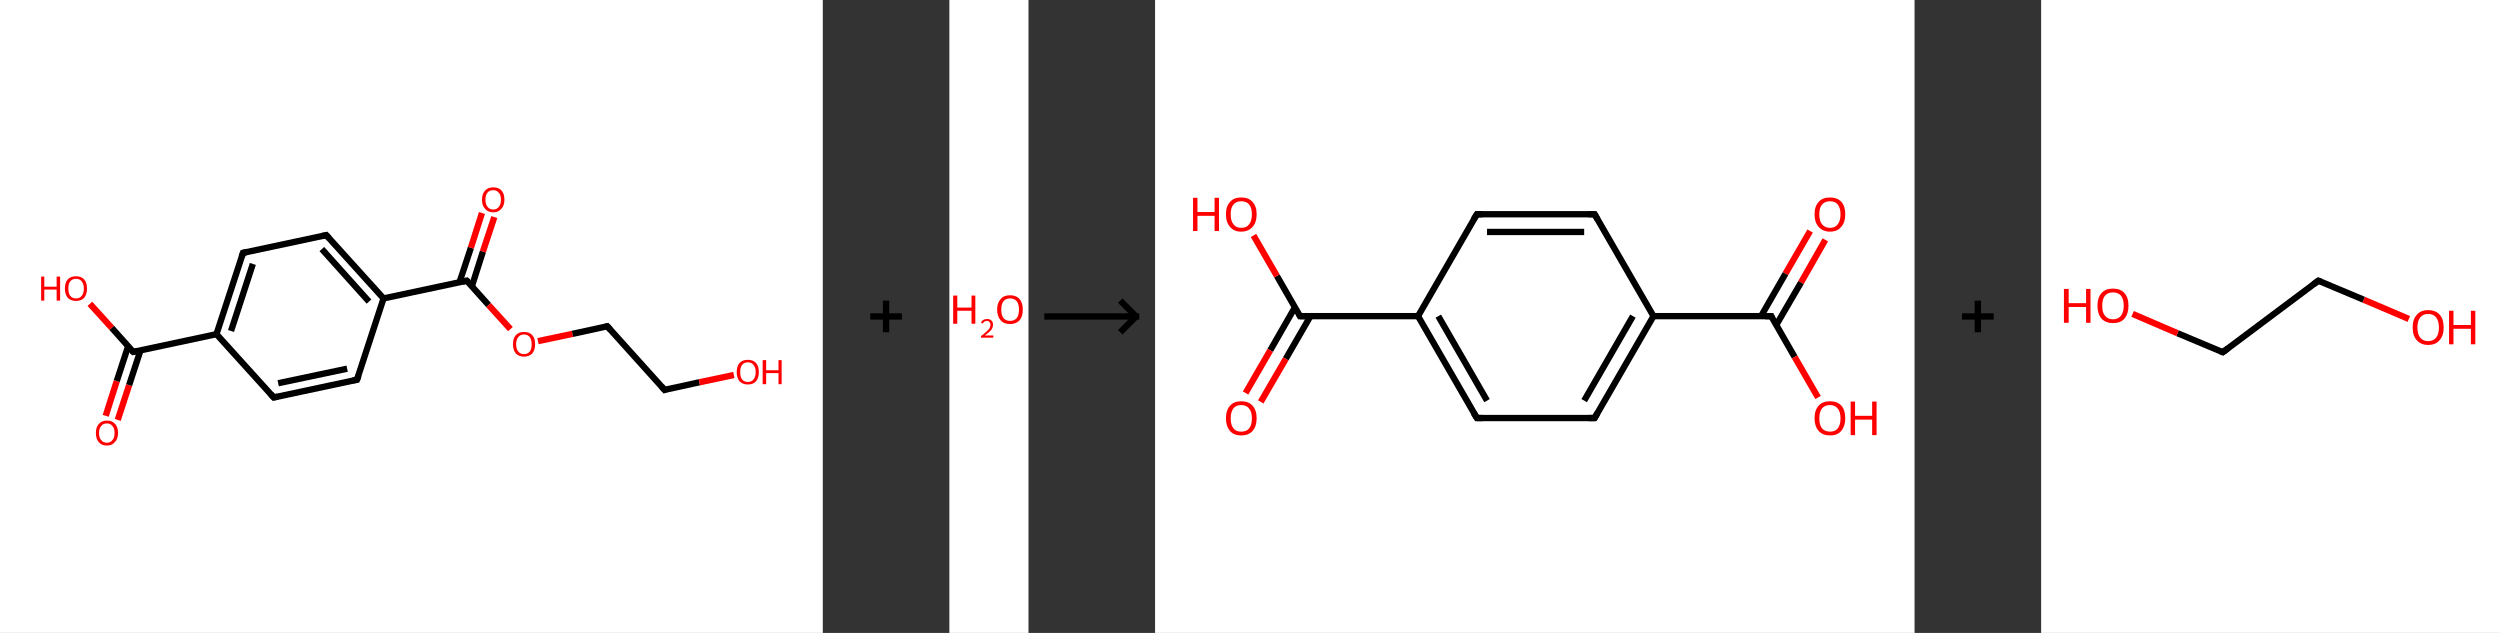 <?xml version='1.0' encoding='ASCII' standalone='yes'?>
<svg xmlns="http://www.w3.org/2000/svg" xmlns:xlink="http://www.w3.org/1999/xlink" version="1.1" width="790.0px" viewBox="0 0 790.0 200.0" height="200.0px">
  <rect x="0" y="0" width="790.0" height="200.0" fill="#333333" stroke="none"/>
  <g>
    <g transform="translate(0, 0) scale(1 1) "><!-- END OF HEADER -->
<rect style="opacity:1.0;fill:#FFFFFF;stroke:none" width="260.0" height="200.0" x="0.0" y="0.0"> </rect>
<path class="bond-0 atom-0 atom-1" d="M 33.4,131.4 L 36.9,120.4" style="fill:none;fill-rule:evenodd;stroke:#FF0000;stroke-width:2.0px;stroke-linecap:butt;stroke-linejoin:miter;stroke-opacity:1"/>
<path class="bond-0 atom-0 atom-1" d="M 36.9,120.4 L 40.5,109.4" style="fill:none;fill-rule:evenodd;stroke:#000000;stroke-width:2.0px;stroke-linecap:butt;stroke-linejoin:miter;stroke-opacity:1"/>
<path class="bond-0 atom-0 atom-1" d="M 37.2,132.7 L 40.8,121.7" style="fill:none;fill-rule:evenodd;stroke:#FF0000;stroke-width:2.0px;stroke-linecap:butt;stroke-linejoin:miter;stroke-opacity:1"/>
<path class="bond-0 atom-0 atom-1" d="M 40.8,121.7 L 44.4,110.7" style="fill:none;fill-rule:evenodd;stroke:#000000;stroke-width:2.0px;stroke-linecap:butt;stroke-linejoin:miter;stroke-opacity:1"/>
<path class="bond-1 atom-1 atom-2" d="M 42.1,111.2 L 35.3,103.6" style="fill:none;fill-rule:evenodd;stroke:#000000;stroke-width:2.0px;stroke-linecap:butt;stroke-linejoin:miter;stroke-opacity:1"/>
<path class="bond-1 atom-1 atom-2" d="M 35.3,103.6 L 28.4,96.0" style="fill:none;fill-rule:evenodd;stroke:#FF0000;stroke-width:2.0px;stroke-linecap:butt;stroke-linejoin:miter;stroke-opacity:1"/>
<path class="bond-2 atom-1 atom-3" d="M 42.1,111.2 L 68.4,105.6" style="fill:none;fill-rule:evenodd;stroke:#000000;stroke-width:2.0px;stroke-linecap:butt;stroke-linejoin:miter;stroke-opacity:1"/>
<path class="bond-3 atom-3 atom-4" d="M 68.4,105.6 L 76.8,79.9" style="fill:none;fill-rule:evenodd;stroke:#000000;stroke-width:2.0px;stroke-linecap:butt;stroke-linejoin:miter;stroke-opacity:1"/>
<path class="bond-3 atom-3 atom-4" d="M 73.0,104.6 L 79.9,83.4" style="fill:none;fill-rule:evenodd;stroke:#000000;stroke-width:2.0px;stroke-linecap:butt;stroke-linejoin:miter;stroke-opacity:1"/>
<path class="bond-4 atom-4 atom-5" d="M 76.8,79.9 L 103.1,74.3" style="fill:none;fill-rule:evenodd;stroke:#000000;stroke-width:2.0px;stroke-linecap:butt;stroke-linejoin:miter;stroke-opacity:1"/>
<path class="bond-5 atom-5 atom-6" d="M 103.1,74.3 L 121.2,94.3" style="fill:none;fill-rule:evenodd;stroke:#000000;stroke-width:2.0px;stroke-linecap:butt;stroke-linejoin:miter;stroke-opacity:1"/>
<path class="bond-5 atom-5 atom-6" d="M 101.7,78.7 L 116.6,95.3" style="fill:none;fill-rule:evenodd;stroke:#000000;stroke-width:2.0px;stroke-linecap:butt;stroke-linejoin:miter;stroke-opacity:1"/>
<path class="bond-6 atom-6 atom-7" d="M 121.2,94.3 L 147.5,88.7" style="fill:none;fill-rule:evenodd;stroke:#000000;stroke-width:2.0px;stroke-linecap:butt;stroke-linejoin:miter;stroke-opacity:1"/>
<path class="bond-7 atom-7 atom-8" d="M 149.1,90.5 L 152.6,79.5" style="fill:none;fill-rule:evenodd;stroke:#000000;stroke-width:2.0px;stroke-linecap:butt;stroke-linejoin:miter;stroke-opacity:1"/>
<path class="bond-7 atom-7 atom-8" d="M 152.6,79.5 L 156.2,68.6" style="fill:none;fill-rule:evenodd;stroke:#FF0000;stroke-width:2.0px;stroke-linecap:butt;stroke-linejoin:miter;stroke-opacity:1"/>
<path class="bond-7 atom-7 atom-8" d="M 145.2,89.2 L 148.8,78.3" style="fill:none;fill-rule:evenodd;stroke:#000000;stroke-width:2.0px;stroke-linecap:butt;stroke-linejoin:miter;stroke-opacity:1"/>
<path class="bond-7 atom-7 atom-8" d="M 148.8,78.3 L 152.3,67.3" style="fill:none;fill-rule:evenodd;stroke:#FF0000;stroke-width:2.0px;stroke-linecap:butt;stroke-linejoin:miter;stroke-opacity:1"/>
<path class="bond-8 atom-7 atom-9" d="M 147.5,88.7 L 154.4,96.4" style="fill:none;fill-rule:evenodd;stroke:#000000;stroke-width:2.0px;stroke-linecap:butt;stroke-linejoin:miter;stroke-opacity:1"/>
<path class="bond-8 atom-7 atom-9" d="M 154.4,96.4 L 161.3,104.0" style="fill:none;fill-rule:evenodd;stroke:#FF0000;stroke-width:2.0px;stroke-linecap:butt;stroke-linejoin:miter;stroke-opacity:1"/>
<path class="bond-9 atom-9 atom-10" d="M 170.0,107.8 L 180.9,105.5" style="fill:none;fill-rule:evenodd;stroke:#FF0000;stroke-width:2.0px;stroke-linecap:butt;stroke-linejoin:miter;stroke-opacity:1"/>
<path class="bond-9 atom-9 atom-10" d="M 180.9,105.5 L 191.9,103.1" style="fill:none;fill-rule:evenodd;stroke:#000000;stroke-width:2.0px;stroke-linecap:butt;stroke-linejoin:miter;stroke-opacity:1"/>
<path class="bond-10 atom-10 atom-11" d="M 191.9,103.1 L 210.0,123.2" style="fill:none;fill-rule:evenodd;stroke:#000000;stroke-width:2.0px;stroke-linecap:butt;stroke-linejoin:miter;stroke-opacity:1"/>
<path class="bond-11 atom-11 atom-12" d="M 210.0,123.2 L 221.0,120.8" style="fill:none;fill-rule:evenodd;stroke:#000000;stroke-width:2.0px;stroke-linecap:butt;stroke-linejoin:miter;stroke-opacity:1"/>
<path class="bond-11 atom-11 atom-12" d="M 221.0,120.8 L 231.9,118.5" style="fill:none;fill-rule:evenodd;stroke:#FF0000;stroke-width:2.0px;stroke-linecap:butt;stroke-linejoin:miter;stroke-opacity:1"/>
<path class="bond-12 atom-6 atom-13" d="M 121.2,94.3 L 112.8,120.0" style="fill:none;fill-rule:evenodd;stroke:#000000;stroke-width:2.0px;stroke-linecap:butt;stroke-linejoin:miter;stroke-opacity:1"/>
<path class="bond-13 atom-13 atom-14" d="M 112.8,120.0 L 86.5,125.6" style="fill:none;fill-rule:evenodd;stroke:#000000;stroke-width:2.0px;stroke-linecap:butt;stroke-linejoin:miter;stroke-opacity:1"/>
<path class="bond-13 atom-13 atom-14" d="M 109.7,116.5 L 87.9,121.1" style="fill:none;fill-rule:evenodd;stroke:#000000;stroke-width:2.0px;stroke-linecap:butt;stroke-linejoin:miter;stroke-opacity:1"/>
<path class="bond-14 atom-14 atom-3" d="M 86.5,125.6 L 68.4,105.6" style="fill:none;fill-rule:evenodd;stroke:#000000;stroke-width:2.0px;stroke-linecap:butt;stroke-linejoin:miter;stroke-opacity:1"/>
<path d="M 41.7,110.8 L 42.1,111.2 L 43.4,110.9" style="fill:none;stroke:#000000;stroke-width:2.0px;stroke-linecap:butt;stroke-linejoin:miter;stroke-opacity:1;"/>
<path d="M 76.4,81.2 L 76.8,79.9 L 78.1,79.6" style="fill:none;stroke:#000000;stroke-width:2.0px;stroke-linecap:butt;stroke-linejoin:miter;stroke-opacity:1;"/>
<path d="M 101.8,74.6 L 103.1,74.3 L 104.0,75.3" style="fill:none;stroke:#000000;stroke-width:2.0px;stroke-linecap:butt;stroke-linejoin:miter;stroke-opacity:1;"/>
<path d="M 146.2,89.0 L 147.5,88.7 L 147.9,89.1" style="fill:none;stroke:#000000;stroke-width:2.0px;stroke-linecap:butt;stroke-linejoin:miter;stroke-opacity:1;"/>
<path d="M 191.4,103.2 L 191.9,103.1 L 192.8,104.1" style="fill:none;stroke:#000000;stroke-width:2.0px;stroke-linecap:butt;stroke-linejoin:miter;stroke-opacity:1;"/>
<path d="M 209.1,122.2 L 210.0,123.2 L 210.5,123.0" style="fill:none;stroke:#000000;stroke-width:2.0px;stroke-linecap:butt;stroke-linejoin:miter;stroke-opacity:1;"/>
<path d="M 113.3,118.7 L 112.8,120.0 L 111.5,120.2" style="fill:none;stroke:#000000;stroke-width:2.0px;stroke-linecap:butt;stroke-linejoin:miter;stroke-opacity:1;"/>
<path d="M 87.8,125.3 L 86.5,125.6 L 85.6,124.6" style="fill:none;stroke:#000000;stroke-width:2.0px;stroke-linecap:butt;stroke-linejoin:miter;stroke-opacity:1;"/>
<path class="atom-0" d="M 30.3 136.8 Q 30.3 135.0, 31.2 134.0 Q 32.1 132.9, 33.8 132.9 Q 35.5 132.9, 36.4 134.0 Q 37.3 135.0, 37.3 136.8 Q 37.3 138.7, 36.3 139.7 Q 35.4 140.8, 33.8 140.8 Q 32.1 140.8, 31.2 139.7 Q 30.3 138.7, 30.3 136.8 M 33.8 139.9 Q 34.9 139.9, 35.5 139.1 Q 36.2 138.4, 36.2 136.8 Q 36.2 135.3, 35.5 134.6 Q 34.9 133.8, 33.8 133.8 Q 32.6 133.8, 32.0 134.6 Q 31.3 135.3, 31.3 136.8 Q 31.3 138.4, 32.0 139.1 Q 32.6 139.9, 33.8 139.9 " fill="#FF0000"/>
<path class="atom-2" d="M 13.0 87.4 L 14.0 87.4 L 14.0 90.6 L 17.9 90.6 L 17.9 87.4 L 19.0 87.4 L 19.0 95.0 L 17.9 95.0 L 17.9 91.5 L 14.0 91.5 L 14.0 95.0 L 13.0 95.0 L 13.0 87.4 " fill="#FF0000"/>
<path class="atom-2" d="M 20.5 91.2 Q 20.5 89.3, 21.4 88.3 Q 22.3 87.3, 24.0 87.3 Q 25.7 87.3, 26.6 88.3 Q 27.5 89.3, 27.5 91.2 Q 27.5 93.0, 26.6 94.1 Q 25.7 95.1, 24.0 95.1 Q 22.4 95.1, 21.4 94.1 Q 20.5 93.0, 20.5 91.2 M 24.0 94.3 Q 25.2 94.3, 25.8 93.5 Q 26.5 92.7, 26.5 91.2 Q 26.5 89.7, 25.8 88.9 Q 25.2 88.1, 24.0 88.1 Q 22.9 88.1, 22.2 88.9 Q 21.6 89.6, 21.6 91.2 Q 21.6 92.7, 22.2 93.5 Q 22.9 94.3, 24.0 94.3 " fill="#FF0000"/>
<path class="atom-8" d="M 152.3 63.1 Q 152.3 61.3, 153.3 60.2 Q 154.2 59.2, 155.9 59.2 Q 157.5 59.2, 158.5 60.2 Q 159.4 61.3, 159.4 63.1 Q 159.4 65.0, 158.4 66.0 Q 157.5 67.1, 155.9 67.1 Q 154.2 67.1, 153.3 66.0 Q 152.3 65.0, 152.3 63.1 M 155.9 66.2 Q 157.0 66.2, 157.6 65.4 Q 158.3 64.6, 158.3 63.1 Q 158.3 61.6, 157.6 60.9 Q 157.0 60.1, 155.9 60.1 Q 154.7 60.1, 154.1 60.8 Q 153.4 61.6, 153.4 63.1 Q 153.4 64.6, 154.1 65.4 Q 154.7 66.2, 155.9 66.2 " fill="#FF0000"/>
<path class="atom-9" d="M 162.1 108.8 Q 162.1 106.9, 163.0 105.9 Q 163.9 104.9, 165.6 104.9 Q 167.3 104.9, 168.2 105.9 Q 169.1 106.9, 169.1 108.8 Q 169.1 110.6, 168.2 111.7 Q 167.2 112.7, 165.6 112.7 Q 163.9 112.7, 163.0 111.7 Q 162.1 110.6, 162.1 108.8 M 165.6 111.9 Q 166.7 111.9, 167.4 111.1 Q 168.0 110.3, 168.0 108.8 Q 168.0 107.3, 167.4 106.5 Q 166.7 105.7, 165.6 105.7 Q 164.4 105.7, 163.8 106.5 Q 163.1 107.3, 163.1 108.8 Q 163.1 110.3, 163.8 111.1 Q 164.4 111.9, 165.6 111.9 " fill="#FF0000"/>
<path class="atom-12" d="M 232.8 117.6 Q 232.8 115.7, 233.7 114.7 Q 234.6 113.7, 236.3 113.7 Q 238.0 113.7, 238.9 114.7 Q 239.8 115.7, 239.8 117.6 Q 239.8 119.4, 238.9 120.5 Q 238.0 121.5, 236.3 121.5 Q 234.7 121.5, 233.7 120.5 Q 232.8 119.4, 232.8 117.6 M 236.3 120.7 Q 237.5 120.7, 238.1 119.9 Q 238.8 119.1, 238.8 117.6 Q 238.8 116.1, 238.1 115.3 Q 237.5 114.5, 236.3 114.5 Q 235.2 114.5, 234.5 115.3 Q 233.9 116.1, 233.9 117.6 Q 233.9 119.1, 234.5 119.9 Q 235.2 120.7, 236.3 120.7 " fill="#FF0000"/>
<path class="atom-12" d="M 241.0 113.8 L 242.1 113.8 L 242.1 117.0 L 246.0 117.0 L 246.0 113.8 L 247.0 113.8 L 247.0 121.4 L 246.0 121.4 L 246.0 117.9 L 242.1 117.9 L 242.1 121.4 L 241.0 121.4 L 241.0 113.8 " fill="#FF0000"/>
</g>
    <g transform="translate(260.0, 0) scale(1 1) "><line x1="15" y1="100" x2="25" y2="100" style="stroke:rgb(0,0,0);stroke-width:2"/>
  <line x1="20" y1="95" x2="20" y2="105" style="stroke:rgb(0,0,0);stroke-width:2"/>
</g>
    <g transform="translate(300.0, 0) scale(1 1) "><!-- END OF HEADER -->
<rect style="opacity:1.0;fill:#FFFFFF;stroke:none" width="25.0" height="200.0" x="0.0" y="0.0"> </rect>
<path class="atom-0" d="M 1.2 93.4 L 2.5 93.4 L 2.5 97.2 L 7.0 97.2 L 7.0 93.4 L 8.2 93.4 L 8.2 102.3 L 7.0 102.3 L 7.0 98.2 L 2.5 98.2 L 2.5 102.3 L 1.2 102.3 L 1.2 93.4 " fill="#FF0000"/>
<path class="atom-0" d="M 10.0 102.0 Q 10.2 101.4, 10.7 101.1 Q 11.2 100.8, 11.9 100.8 Q 12.8 100.8, 13.3 101.3 Q 13.8 101.7, 13.8 102.6 Q 13.8 103.5, 13.2 104.3 Q 12.5 105.1, 11.2 106.0 L 13.9 106.0 L 13.9 106.7 L 10.0 106.7 L 10.0 106.2 Q 11.1 105.4, 11.7 104.8 Q 12.4 104.2, 12.7 103.7 Q 13.0 103.2, 13.0 102.6 Q 13.0 102.1, 12.7 101.8 Q 12.4 101.4, 11.9 101.4 Q 11.5 101.4, 11.1 101.6 Q 10.8 101.8, 10.6 102.2 L 10.0 102.0 " fill="#FF0000"/>
<path class="atom-0" d="M 15.1 97.8 Q 15.1 95.7, 16.2 94.5 Q 17.2 93.3, 19.2 93.3 Q 21.1 93.3, 22.2 94.5 Q 23.2 95.7, 23.2 97.8 Q 23.2 100.0, 22.2 101.2 Q 21.1 102.4, 19.2 102.4 Q 17.2 102.4, 16.2 101.2 Q 15.1 100.0, 15.1 97.8 M 19.2 101.4 Q 20.5 101.4, 21.3 100.5 Q 22.0 99.6, 22.0 97.8 Q 22.0 96.1, 21.3 95.2 Q 20.5 94.3, 19.2 94.3 Q 17.8 94.3, 17.1 95.2 Q 16.4 96.1, 16.4 97.8 Q 16.4 99.6, 17.1 100.5 Q 17.8 101.4, 19.2 101.4 " fill="#FF0000"/>
</g>
    <g transform="translate(325.0, 0) scale(1 1) "><line x1="5" y1="100" x2="35" y2="100" style="stroke:rgb(0,0,0);stroke-width:2"/>
  <line x1="34" y1="100" x2="29" y2="95" style="stroke:rgb(0,0,0);stroke-width:2"/>
  <line x1="34" y1="100" x2="29" y2="105" style="stroke:rgb(0,0,0);stroke-width:2"/>
</g>
    <g transform="translate(365.0, 0) scale(1 1) "><!-- END OF HEADER -->
<rect style="opacity:1.0;fill:#FFFFFF;stroke:none" width="240.0" height="200.0" x="0.0" y="0.0"> </rect>
<path class="bond-0 atom-0 atom-1" d="M 211.8,75.8 L 204.1,89.3" style="fill:none;fill-rule:evenodd;stroke:#FF0000;stroke-width:2.0px;stroke-linecap:butt;stroke-linejoin:miter;stroke-opacity:1"/>
<path class="bond-0 atom-0 atom-1" d="M 204.1,89.3 L 196.3,102.7" style="fill:none;fill-rule:evenodd;stroke:#000000;stroke-width:2.0px;stroke-linecap:butt;stroke-linejoin:miter;stroke-opacity:1"/>
<path class="bond-0 atom-0 atom-1" d="M 207.0,73.0 L 199.2,86.5" style="fill:none;fill-rule:evenodd;stroke:#FF0000;stroke-width:2.0px;stroke-linecap:butt;stroke-linejoin:miter;stroke-opacity:1"/>
<path class="bond-0 atom-0 atom-1" d="M 199.2,86.5 L 191.5,99.9" style="fill:none;fill-rule:evenodd;stroke:#000000;stroke-width:2.0px;stroke-linecap:butt;stroke-linejoin:miter;stroke-opacity:1"/>
<path class="bond-1 atom-1 atom-2" d="M 194.7,99.9 L 202.1,112.8" style="fill:none;fill-rule:evenodd;stroke:#000000;stroke-width:2.0px;stroke-linecap:butt;stroke-linejoin:miter;stroke-opacity:1"/>
<path class="bond-1 atom-1 atom-2" d="M 202.1,112.8 L 209.5,125.6" style="fill:none;fill-rule:evenodd;stroke:#FF0000;stroke-width:2.0px;stroke-linecap:butt;stroke-linejoin:miter;stroke-opacity:1"/>
<path class="bond-2 atom-1 atom-3" d="M 194.7,99.9 L 157.5,99.9" style="fill:none;fill-rule:evenodd;stroke:#000000;stroke-width:2.0px;stroke-linecap:butt;stroke-linejoin:miter;stroke-opacity:1"/>
<path class="bond-3 atom-3 atom-4" d="M 157.5,99.9 L 138.9,132.1" style="fill:none;fill-rule:evenodd;stroke:#000000;stroke-width:2.0px;stroke-linecap:butt;stroke-linejoin:miter;stroke-opacity:1"/>
<path class="bond-3 atom-3 atom-4" d="M 151.0,99.9 L 135.6,126.6" style="fill:none;fill-rule:evenodd;stroke:#000000;stroke-width:2.0px;stroke-linecap:butt;stroke-linejoin:miter;stroke-opacity:1"/>
<path class="bond-4 atom-4 atom-5" d="M 138.9,132.1 L 101.7,132.1" style="fill:none;fill-rule:evenodd;stroke:#000000;stroke-width:2.0px;stroke-linecap:butt;stroke-linejoin:miter;stroke-opacity:1"/>
<path class="bond-5 atom-5 atom-6" d="M 101.7,132.1 L 83.1,99.9" style="fill:none;fill-rule:evenodd;stroke:#000000;stroke-width:2.0px;stroke-linecap:butt;stroke-linejoin:miter;stroke-opacity:1"/>
<path class="bond-5 atom-5 atom-6" d="M 104.9,126.6 L 89.5,99.9" style="fill:none;fill-rule:evenodd;stroke:#000000;stroke-width:2.0px;stroke-linecap:butt;stroke-linejoin:miter;stroke-opacity:1"/>
<path class="bond-6 atom-6 atom-7" d="M 83.1,99.9 L 45.8,99.9" style="fill:none;fill-rule:evenodd;stroke:#000000;stroke-width:2.0px;stroke-linecap:butt;stroke-linejoin:miter;stroke-opacity:1"/>
<path class="bond-7 atom-7 atom-8" d="M 44.2,97.1 L 36.4,110.7" style="fill:none;fill-rule:evenodd;stroke:#000000;stroke-width:2.0px;stroke-linecap:butt;stroke-linejoin:miter;stroke-opacity:1"/>
<path class="bond-7 atom-7 atom-8" d="M 36.4,110.7 L 28.6,124.2" style="fill:none;fill-rule:evenodd;stroke:#FF0000;stroke-width:2.0px;stroke-linecap:butt;stroke-linejoin:miter;stroke-opacity:1"/>
<path class="bond-7 atom-7 atom-8" d="M 49.1,99.9 L 41.3,113.4" style="fill:none;fill-rule:evenodd;stroke:#000000;stroke-width:2.0px;stroke-linecap:butt;stroke-linejoin:miter;stroke-opacity:1"/>
<path class="bond-7 atom-7 atom-8" d="M 41.3,113.4 L 33.4,127.0" style="fill:none;fill-rule:evenodd;stroke:#FF0000;stroke-width:2.0px;stroke-linecap:butt;stroke-linejoin:miter;stroke-opacity:1"/>
<path class="bond-8 atom-7 atom-9" d="M 45.8,99.9 L 38.5,87.2" style="fill:none;fill-rule:evenodd;stroke:#000000;stroke-width:2.0px;stroke-linecap:butt;stroke-linejoin:miter;stroke-opacity:1"/>
<path class="bond-8 atom-7 atom-9" d="M 38.5,87.2 L 31.1,74.4" style="fill:none;fill-rule:evenodd;stroke:#FF0000;stroke-width:2.0px;stroke-linecap:butt;stroke-linejoin:miter;stroke-opacity:1"/>
<path class="bond-9 atom-6 atom-10" d="M 83.1,99.9 L 101.7,67.7" style="fill:none;fill-rule:evenodd;stroke:#000000;stroke-width:2.0px;stroke-linecap:butt;stroke-linejoin:miter;stroke-opacity:1"/>
<path class="bond-10 atom-10 atom-11" d="M 101.7,67.7 L 138.9,67.7" style="fill:none;fill-rule:evenodd;stroke:#000000;stroke-width:2.0px;stroke-linecap:butt;stroke-linejoin:miter;stroke-opacity:1"/>
<path class="bond-10 atom-10 atom-11" d="M 104.9,73.3 L 135.6,73.3" style="fill:none;fill-rule:evenodd;stroke:#000000;stroke-width:2.0px;stroke-linecap:butt;stroke-linejoin:miter;stroke-opacity:1"/>
<path class="bond-11 atom-11 atom-3" d="M 138.9,67.7 L 157.5,99.9" style="fill:none;fill-rule:evenodd;stroke:#000000;stroke-width:2.0px;stroke-linecap:butt;stroke-linejoin:miter;stroke-opacity:1"/>
<path d="M 195.0,100.6 L 194.7,99.9 L 192.8,99.9" style="fill:none;stroke:#000000;stroke-width:2.0px;stroke-linecap:butt;stroke-linejoin:miter;stroke-opacity:1;"/>
<path d="M 139.8,130.5 L 138.9,132.1 L 137.0,132.1" style="fill:none;stroke:#000000;stroke-width:2.0px;stroke-linecap:butt;stroke-linejoin:miter;stroke-opacity:1;"/>
<path d="M 103.5,132.1 L 101.7,132.1 L 100.7,130.5" style="fill:none;stroke:#000000;stroke-width:2.0px;stroke-linecap:butt;stroke-linejoin:miter;stroke-opacity:1;"/>
<path d="M 47.7,99.9 L 45.8,99.9 L 45.5,99.3" style="fill:none;stroke:#000000;stroke-width:2.0px;stroke-linecap:butt;stroke-linejoin:miter;stroke-opacity:1;"/>
<path d="M 100.7,69.3 L 101.7,67.7 L 103.5,67.7" style="fill:none;stroke:#000000;stroke-width:2.0px;stroke-linecap:butt;stroke-linejoin:miter;stroke-opacity:1;"/>
<path d="M 137.0,67.7 L 138.9,67.7 L 139.8,69.3" style="fill:none;stroke:#000000;stroke-width:2.0px;stroke-linecap:butt;stroke-linejoin:miter;stroke-opacity:1;"/>
<path class="atom-0" d="M 208.4 67.7 Q 208.4 65.2, 209.7 63.8 Q 210.9 62.4, 213.3 62.4 Q 215.6 62.4, 216.9 63.8 Q 218.1 65.2, 218.1 67.7 Q 218.1 70.3, 216.8 71.7 Q 215.6 73.2, 213.3 73.2 Q 211.0 73.2, 209.7 71.7 Q 208.4 70.3, 208.4 67.7 M 213.3 72.0 Q 214.9 72.0, 215.7 70.9 Q 216.6 69.8, 216.6 67.7 Q 216.6 65.7, 215.7 64.6 Q 214.9 63.6, 213.3 63.6 Q 211.7 63.6, 210.8 64.6 Q 209.9 65.6, 209.9 67.7 Q 209.9 69.9, 210.8 70.9 Q 211.7 72.0, 213.3 72.0 " fill="#FF0000"/>
<path class="atom-2" d="M 208.4 132.2 Q 208.4 129.6, 209.7 128.2 Q 210.9 126.8, 213.3 126.8 Q 215.6 126.8, 216.9 128.2 Q 218.1 129.6, 218.1 132.2 Q 218.1 134.7, 216.8 136.2 Q 215.6 137.6, 213.3 137.6 Q 211.0 137.6, 209.7 136.2 Q 208.4 134.7, 208.4 132.2 M 213.3 136.4 Q 214.9 136.4, 215.7 135.4 Q 216.6 134.3, 216.6 132.2 Q 216.6 130.1, 215.7 129.1 Q 214.9 128.0, 213.3 128.0 Q 211.7 128.0, 210.8 129.0 Q 209.9 130.1, 209.9 132.2 Q 209.9 134.3, 210.8 135.4 Q 211.7 136.4, 213.3 136.4 " fill="#FF0000"/>
<path class="atom-2" d="M 219.8 126.9 L 221.2 126.9 L 221.2 131.4 L 226.6 131.4 L 226.6 126.9 L 228.0 126.9 L 228.0 137.5 L 226.6 137.5 L 226.6 132.6 L 221.2 132.6 L 221.2 137.5 L 219.8 137.5 L 219.8 126.9 " fill="#FF0000"/>
<path class="atom-8" d="M 22.4 132.2 Q 22.4 129.6, 23.7 128.2 Q 24.9 126.8, 27.2 126.8 Q 29.6 126.8, 30.8 128.2 Q 32.1 129.6, 32.1 132.2 Q 32.1 134.7, 30.8 136.2 Q 29.5 137.6, 27.2 137.6 Q 24.9 137.6, 23.7 136.2 Q 22.4 134.7, 22.4 132.2 M 27.2 136.4 Q 28.9 136.4, 29.7 135.4 Q 30.6 134.3, 30.6 132.2 Q 30.6 130.1, 29.7 129.1 Q 28.9 128.0, 27.2 128.0 Q 25.6 128.0, 24.8 129.0 Q 23.9 130.1, 23.9 132.2 Q 23.9 134.3, 24.8 135.4 Q 25.6 136.4, 27.2 136.4 " fill="#FF0000"/>
<path class="atom-9" d="M 12.0 62.5 L 13.4 62.5 L 13.4 67.0 L 18.8 67.0 L 18.8 62.5 L 20.2 62.5 L 20.2 73.0 L 18.8 73.0 L 18.8 68.2 L 13.4 68.2 L 13.4 73.0 L 12.0 73.0 L 12.0 62.5 " fill="#FF0000"/>
<path class="atom-9" d="M 22.4 67.7 Q 22.4 65.2, 23.7 63.8 Q 24.9 62.4, 27.2 62.4 Q 29.6 62.4, 30.8 63.8 Q 32.1 65.2, 32.1 67.7 Q 32.1 70.3, 30.8 71.7 Q 29.5 73.2, 27.2 73.2 Q 24.9 73.2, 23.7 71.7 Q 22.4 70.3, 22.4 67.7 M 27.2 72.0 Q 28.9 72.0, 29.7 70.9 Q 30.6 69.8, 30.6 67.7 Q 30.6 65.7, 29.7 64.6 Q 28.9 63.6, 27.2 63.6 Q 25.6 63.6, 24.8 64.6 Q 23.9 65.6, 23.9 67.7 Q 23.9 69.9, 24.8 70.9 Q 25.6 72.0, 27.2 72.0 " fill="#FF0000"/>
</g>
    <g transform="translate(605.0, 0) scale(1 1) "><line x1="15" y1="100" x2="25" y2="100" style="stroke:rgb(0,0,0);stroke-width:2"/>
  <line x1="20" y1="95" x2="20" y2="105" style="stroke:rgb(0,0,0);stroke-width:2"/>
</g>
    <g transform="translate(645.0, 0) scale(1 1) "><!-- END OF HEADER -->
<rect style="opacity:1.0;fill:#FFFFFF;stroke:none" width="145.0" height="200.0" x="0.0" y="0.0"> </rect>
<path class="bond-0 atom-0 atom-1" d="M 116.2,100.8 L 101.9,94.7" style="fill:none;fill-rule:evenodd;stroke:#FF0000;stroke-width:2.0px;stroke-linecap:butt;stroke-linejoin:miter;stroke-opacity:1"/>
<path class="bond-0 atom-0 atom-1" d="M 101.9,94.7 L 87.6,88.7" style="fill:none;fill-rule:evenodd;stroke:#000000;stroke-width:2.0px;stroke-linecap:butt;stroke-linejoin:miter;stroke-opacity:1"/>
<path class="bond-1 atom-1 atom-2" d="M 87.6,88.7 L 57.4,111.3" style="fill:none;fill-rule:evenodd;stroke:#000000;stroke-width:2.0px;stroke-linecap:butt;stroke-linejoin:miter;stroke-opacity:1"/>
<path class="bond-2 atom-2 atom-3" d="M 57.4,111.3 L 43.1,105.3" style="fill:none;fill-rule:evenodd;stroke:#000000;stroke-width:2.0px;stroke-linecap:butt;stroke-linejoin:miter;stroke-opacity:1"/>
<path class="bond-2 atom-2 atom-3" d="M 43.1,105.3 L 28.9,99.2" style="fill:none;fill-rule:evenodd;stroke:#FF0000;stroke-width:2.0px;stroke-linecap:butt;stroke-linejoin:miter;stroke-opacity:1"/>
<path d="M 88.3,89.0 L 87.6,88.7 L 86.1,89.8" style="fill:none;stroke:#000000;stroke-width:2.0px;stroke-linecap:butt;stroke-linejoin:miter;stroke-opacity:1;"/>
<path d="M 58.9,110.2 L 57.4,111.3 L 56.7,111.0" style="fill:none;stroke:#000000;stroke-width:2.0px;stroke-linecap:butt;stroke-linejoin:miter;stroke-opacity:1;"/>
<path class="atom-0" d="M 117.4 103.5 Q 117.4 100.9, 118.7 99.5 Q 119.9 98.0, 122.3 98.0 Q 124.7 98.0, 126.0 99.5 Q 127.2 100.9, 127.2 103.5 Q 127.2 106.1, 125.9 107.5 Q 124.7 109.0, 122.3 109.0 Q 120.0 109.0, 118.7 107.5 Q 117.4 106.1, 117.4 103.5 M 122.3 107.8 Q 123.9 107.8, 124.8 106.7 Q 125.7 105.6, 125.7 103.5 Q 125.7 101.4, 124.8 100.3 Q 123.9 99.2, 122.3 99.2 Q 120.7 99.2, 119.8 100.3 Q 118.9 101.4, 118.9 103.5 Q 118.9 105.6, 119.8 106.7 Q 120.7 107.8, 122.3 107.8 " fill="#FF0000"/>
<path class="atom-0" d="M 128.9 98.2 L 130.3 98.2 L 130.3 102.7 L 135.8 102.7 L 135.8 98.2 L 137.2 98.2 L 137.2 108.8 L 135.8 108.8 L 135.8 103.9 L 130.3 103.9 L 130.3 108.8 L 128.9 108.8 L 128.9 98.2 " fill="#FF0000"/>
<path class="atom-3" d="M 7.2 91.3 L 8.7 91.3 L 8.7 95.8 L 14.2 95.8 L 14.2 91.3 L 15.6 91.3 L 15.6 102.0 L 14.2 102.0 L 14.2 97.0 L 8.7 97.0 L 8.7 102.0 L 7.2 102.0 L 7.2 91.3 " fill="#FF0000"/>
<path class="atom-3" d="M 17.8 96.6 Q 17.8 94.0, 19.1 92.6 Q 20.3 91.2, 22.7 91.2 Q 25.1 91.2, 26.3 92.6 Q 27.6 94.0, 27.6 96.6 Q 27.6 99.2, 26.3 100.7 Q 25.1 102.1, 22.7 102.1 Q 20.4 102.1, 19.1 100.7 Q 17.8 99.2, 17.8 96.6 M 22.7 100.9 Q 24.3 100.9, 25.2 99.8 Q 26.1 98.7, 26.1 96.6 Q 26.1 94.5, 25.2 93.4 Q 24.3 92.4, 22.7 92.4 Q 21.1 92.4, 20.2 93.4 Q 19.3 94.5, 19.3 96.6 Q 19.3 98.8, 20.2 99.8 Q 21.1 100.9, 22.7 100.9 " fill="#FF0000"/>
</g>
  </g>
</svg>
